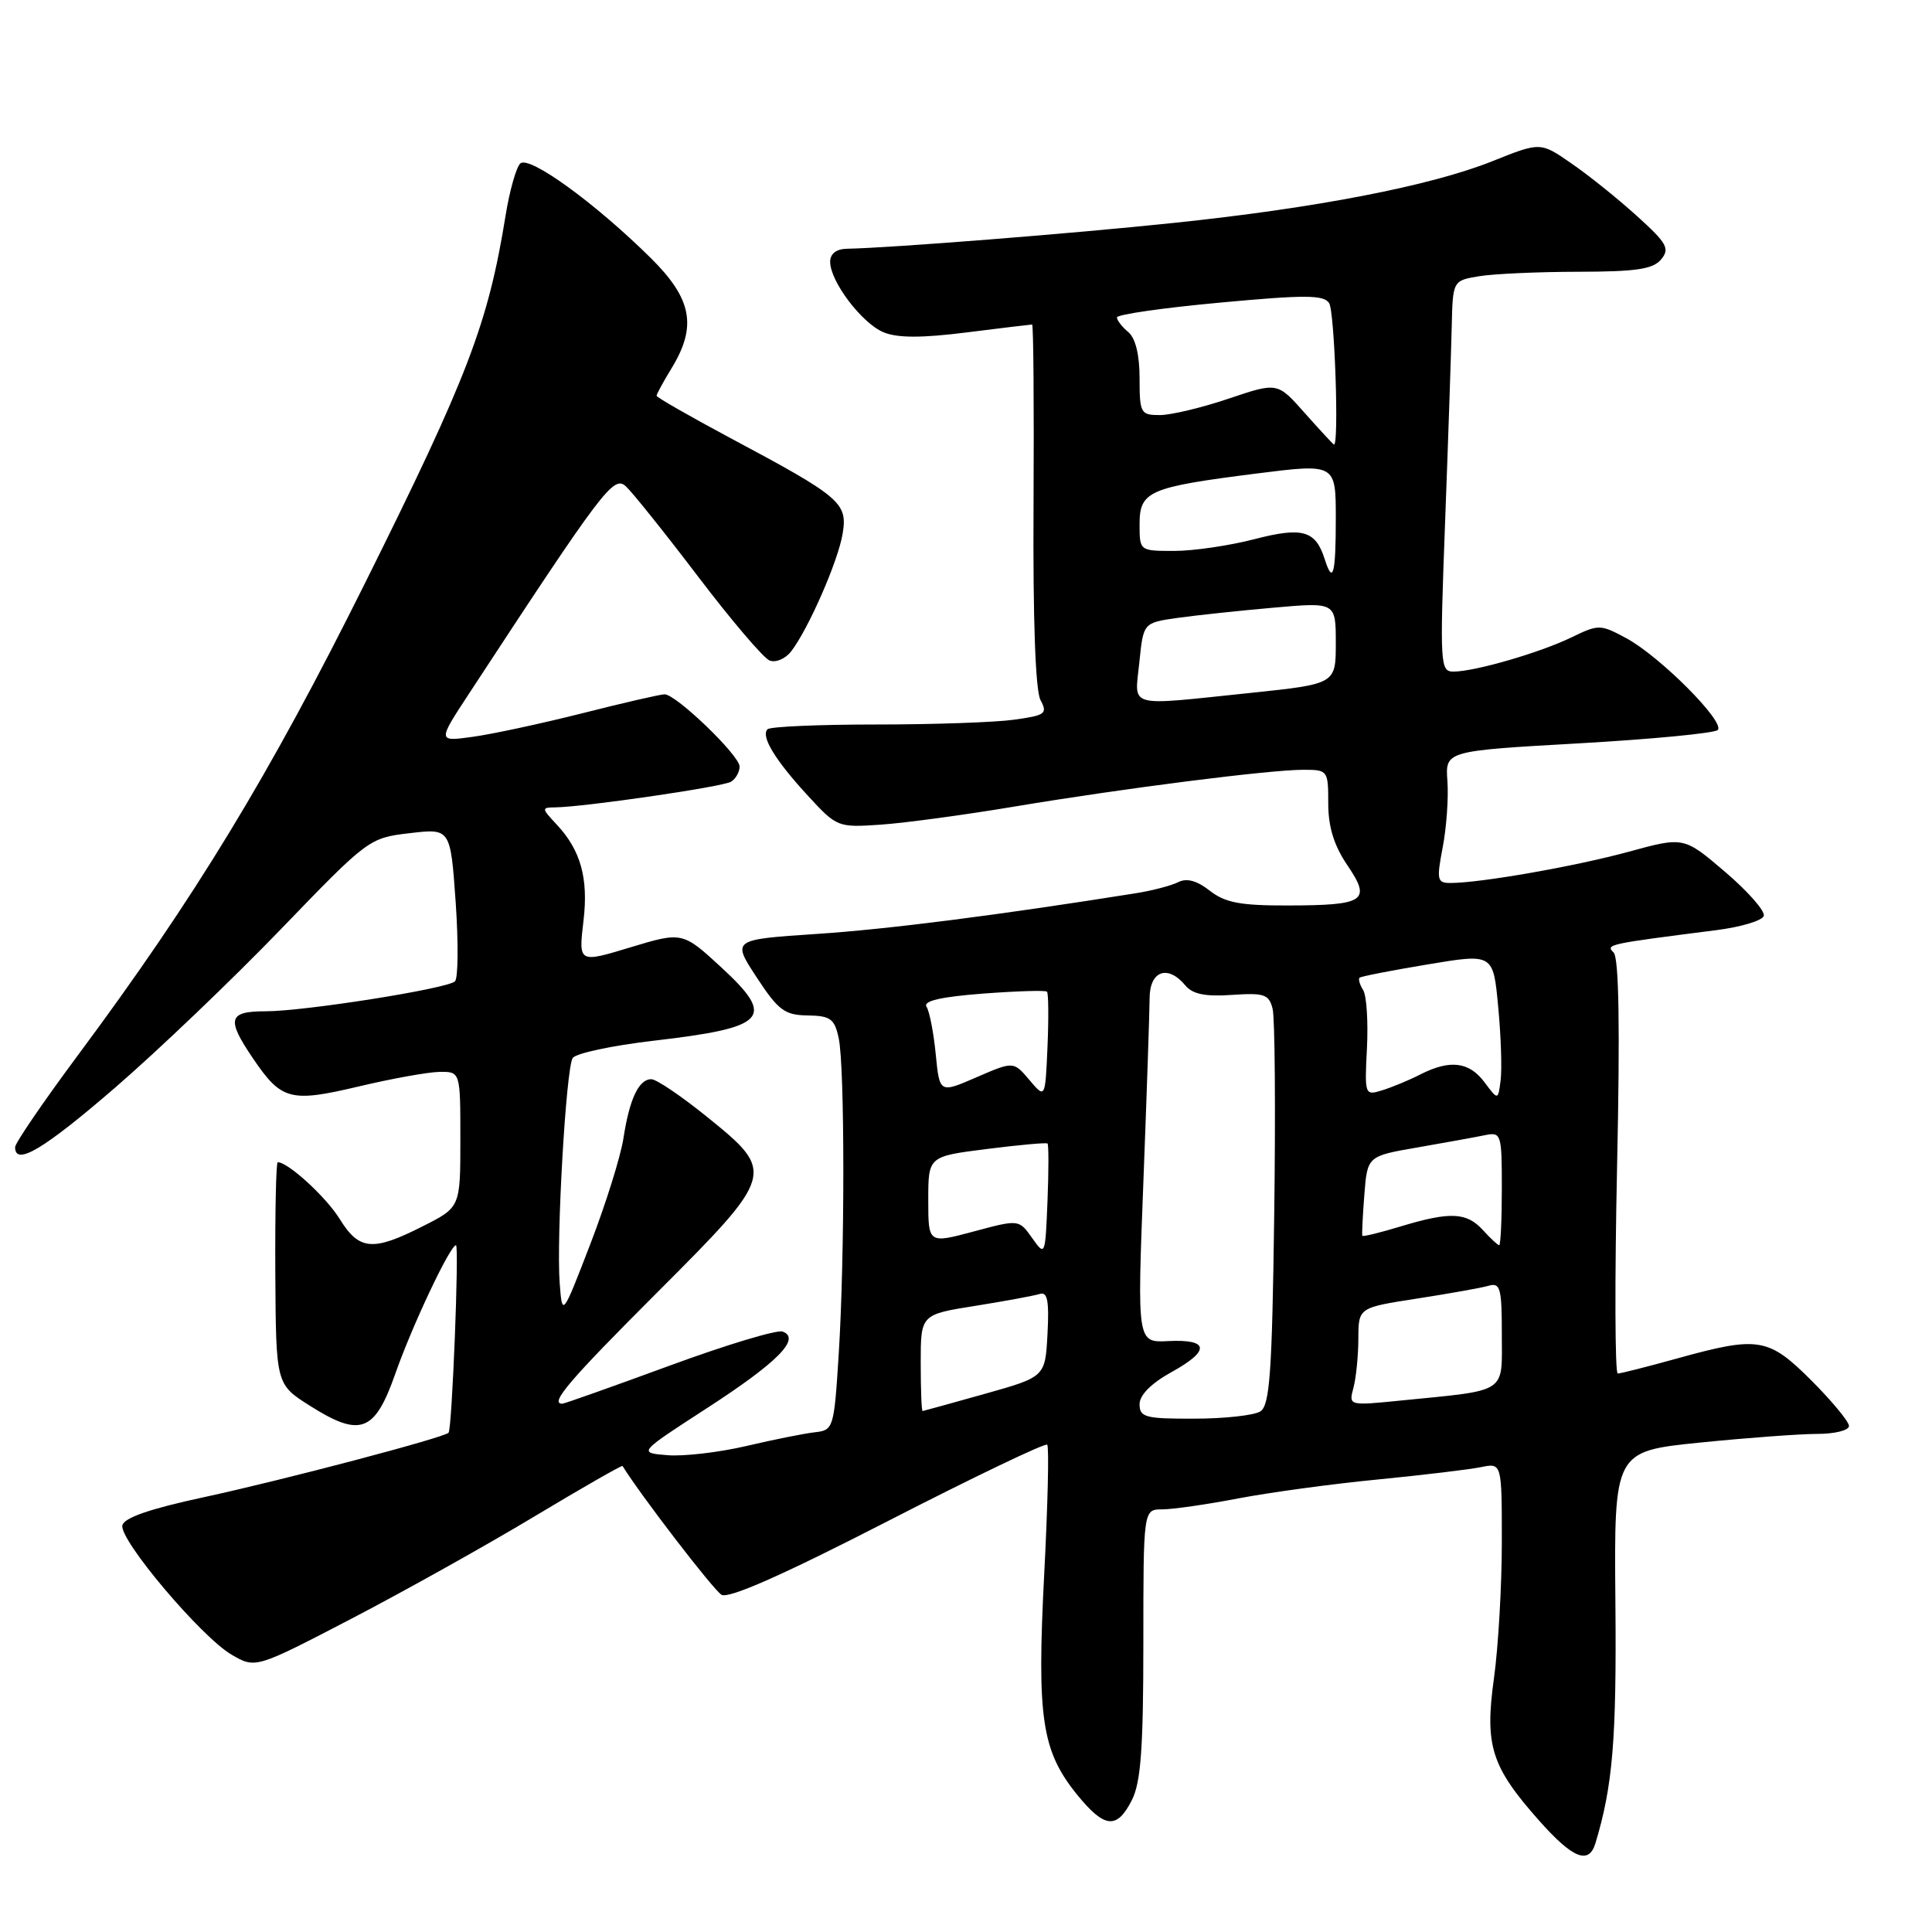 <?xml version="1.0" encoding="UTF-8" standalone="no"?>
<!DOCTYPE svg PUBLIC "-//W3C//DTD SVG 1.1//EN" "http://www.w3.org/Graphics/SVG/1.1/DTD/svg11.dtd" >
<svg xmlns="http://www.w3.org/2000/svg" xmlns:xlink="http://www.w3.org/1999/xlink" version="1.1" viewBox="0 0 256 256">
 <g >
 <path fill="currentColor"
d=" M 211.40 244.25 C 213.70 236.64 214.21 230.51 214.05 212.40 C 213.87 192.31 213.87 192.31 225.24 191.15 C 231.50 190.52 238.50 190.00 240.81 190.00 C 243.11 190.00 245.00 189.53 245.00 188.95 C 245.00 188.38 242.77 185.68 240.05 182.95 C 234.32 177.23 233.03 177.01 222.24 180.00 C 218.27 181.10 214.72 182.00 214.36 182.00 C 213.99 182.00 213.95 169.68 214.27 154.63 C 214.67 136.09 214.52 126.92 213.81 126.21 C 212.74 125.14 213.00 125.09 227.42 123.25 C 230.67 122.84 233.50 121.99 233.71 121.37 C 233.92 120.74 231.62 118.12 228.61 115.55 C 223.12 110.86 223.12 110.86 215.81 112.86 C 208.75 114.79 196.16 117.00 192.19 117.00 C 190.42 117.00 190.34 116.59 191.17 112.25 C 191.67 109.64 191.95 105.70 191.79 103.50 C 191.50 99.50 191.50 99.50 209.17 98.50 C 218.89 97.95 227.18 97.15 227.61 96.73 C 228.64 95.69 219.95 86.97 215.50 84.57 C 212.05 82.71 211.83 82.71 208.22 84.46 C 204.05 86.48 195.48 88.97 192.62 88.99 C 190.82 89.00 190.77 88.18 191.48 69.25 C 191.89 58.39 192.28 46.73 192.36 43.34 C 192.50 37.18 192.50 37.18 196.00 36.60 C 197.93 36.28 203.83 36.02 209.13 36.01 C 216.80 36.00 219.03 35.67 220.11 34.37 C 221.29 32.95 220.89 32.22 216.90 28.62 C 214.40 26.35 210.50 23.22 208.23 21.66 C 204.12 18.81 204.12 18.81 197.77 21.35 C 189.61 24.62 174.40 27.57 155.50 29.54 C 141.99 30.96 118.04 32.85 112.25 32.96 C 110.82 32.98 110.00 33.62 110.00 34.69 C 110.00 37.29 114.20 42.84 117.08 44.03 C 118.91 44.79 122.12 44.80 128.06 44.05 C 132.67 43.47 136.59 43.00 136.76 43.00 C 136.94 43.00 137.02 53.75 136.95 66.89 C 136.86 82.06 137.20 91.50 137.87 92.76 C 138.84 94.57 138.53 94.79 134.33 95.37 C 131.79 95.72 123.56 96.00 116.03 96.00 C 108.50 96.00 102.05 96.28 101.70 96.63 C 100.78 97.56 102.71 100.73 107.09 105.48 C 110.89 109.61 111.03 109.66 116.72 109.27 C 119.90 109.05 127.90 107.97 134.50 106.86 C 149.01 104.44 168.21 102.00 172.71 102.00 C 175.94 102.00 176.00 102.08 176.00 106.46 C 176.00 109.57 176.76 112.03 178.52 114.63 C 181.75 119.38 180.89 119.96 170.66 119.98 C 164.34 120.00 162.33 119.61 160.30 118.02 C 158.60 116.69 157.25 116.32 156.14 116.88 C 155.24 117.34 152.70 118.01 150.50 118.36 C 132.27 121.26 117.76 123.12 108.24 123.75 C 96.98 124.50 96.98 124.50 100.26 129.50 C 103.13 133.88 103.97 134.51 107.02 134.55 C 110.04 134.60 110.58 134.99 111.13 137.55 C 111.95 141.36 111.95 166.61 111.13 179.50 C 110.52 189.23 110.43 189.51 108.00 189.78 C 106.62 189.93 102.53 190.75 98.91 191.60 C 95.28 192.45 90.56 193.00 88.43 192.82 C 84.55 192.50 84.55 192.50 93.61 186.63 C 103.04 180.52 106.16 177.38 103.71 176.44 C 102.98 176.16 96.22 178.20 88.69 180.97 C 81.17 183.73 74.78 186.00 74.50 186.00 C 72.79 186.00 75.41 182.93 87.00 171.34 C 102.73 155.61 102.80 155.36 93.76 148.05 C 90.33 145.27 86.98 143.00 86.30 143.00 C 84.64 143.00 83.41 145.62 82.61 150.82 C 82.25 153.20 80.28 159.50 78.23 164.82 C 74.50 174.50 74.50 174.50 74.16 170.00 C 73.71 163.99 75.00 141.62 75.88 140.20 C 76.26 139.58 81.06 138.55 86.54 137.91 C 101.70 136.15 102.86 134.89 95.52 128.13 C 90.48 123.48 90.36 123.46 83.59 125.51 C 76.64 127.62 76.65 127.63 77.32 121.96 C 77.98 116.37 76.94 112.64 73.76 109.25 C 71.74 107.09 71.73 107.00 73.58 106.98 C 77.44 106.93 95.77 104.26 96.87 103.58 C 97.49 103.20 98.00 102.29 98.00 101.57 C 98.00 100.10 89.59 92.00 88.06 92.00 C 87.52 92.00 82.64 93.12 77.20 94.50 C 71.77 95.87 65.22 97.28 62.65 97.63 C 57.97 98.28 57.97 98.28 62.16 91.89 C 79.97 64.71 81.30 62.96 82.93 64.44 C 83.79 65.23 88.10 70.61 92.50 76.40 C 96.90 82.19 101.16 87.19 101.97 87.52 C 102.79 87.84 104.07 87.30 104.84 86.30 C 107.13 83.32 111.08 74.30 111.66 70.68 C 112.32 66.63 111.41 65.85 96.75 58.03 C 91.39 55.16 87.00 52.65 87.00 52.44 C 87.00 52.22 87.90 50.57 89.00 48.77 C 92.38 43.23 91.69 39.59 86.24 34.20 C 78.83 26.87 70.07 20.53 68.93 21.67 C 68.39 22.21 67.51 25.32 66.99 28.58 C 64.67 42.90 62.00 49.88 48.36 77.28 C 35.67 102.78 25.82 118.97 10.37 139.76 C 5.77 145.95 2.00 151.46 2.00 152.01 C 2.00 154.55 5.78 152.30 15.24 144.13 C 20.89 139.25 30.77 129.81 37.20 123.14 C 48.77 111.14 48.92 111.03 54.28 110.40 C 59.69 109.76 59.69 109.76 60.38 119.55 C 60.75 124.93 60.71 129.65 60.28 130.04 C 59.19 131.02 40.31 134.00 35.21 134.00 C 30.24 134.00 29.97 135.01 33.52 140.24 C 37.29 145.80 38.46 146.11 47.54 143.96 C 51.92 142.92 56.74 142.05 58.25 142.03 C 61.00 142.00 61.00 142.00 61.00 150.98 C 61.00 159.97 61.00 159.97 56.03 162.48 C 49.39 165.85 47.59 165.69 45.01 161.52 C 43.20 158.60 38.18 154.00 36.80 154.00 C 36.58 154.00 36.44 160.62 36.48 168.71 C 36.57 183.42 36.57 183.42 41.03 186.25 C 47.76 190.51 49.65 189.80 52.39 182.00 C 54.62 175.64 59.65 165.00 60.42 165.00 C 60.86 165.00 59.90 189.31 59.44 189.84 C 58.88 190.49 37.51 196.12 27.00 198.39 C 19.83 199.93 16.41 201.12 16.21 202.13 C 15.84 204.09 26.65 216.89 30.68 219.25 C 33.86 221.10 33.86 221.10 46.60 214.47 C 53.61 210.82 64.52 204.72 70.84 200.92 C 77.17 197.12 82.41 194.12 82.49 194.25 C 84.84 198.07 94.57 210.73 95.61 211.32 C 96.58 211.86 103.82 208.66 117.67 201.54 C 129.01 195.72 138.50 191.17 138.76 191.43 C 139.02 191.68 138.84 199.43 138.36 208.64 C 137.38 227.65 138.03 232.00 142.71 237.79 C 146.36 242.28 148.00 242.45 149.99 238.50 C 151.17 236.16 151.50 231.61 151.50 217.75 C 151.50 200.00 151.50 200.00 154.00 200.00 C 155.38 200.00 159.90 199.35 164.06 198.55 C 168.21 197.76 176.54 196.62 182.56 196.04 C 188.58 195.45 194.74 194.71 196.25 194.40 C 199.00 193.84 199.00 193.84 199.00 204.35 C 199.00 210.13 198.53 218.23 197.96 222.36 C 196.71 231.31 197.59 234.08 203.95 241.25 C 208.41 246.27 210.52 247.12 211.40 244.25 Z  M 151.00 186.07 C 151.00 184.85 152.53 183.31 155.21 181.82 C 160.39 178.97 160.24 177.43 154.80 177.70 C 150.68 177.91 150.68 177.91 151.50 156.70 C 151.95 145.04 152.32 134.04 152.33 132.25 C 152.35 128.62 154.74 127.78 157.07 130.58 C 158.02 131.73 159.72 132.08 163.24 131.83 C 167.53 131.54 168.15 131.75 168.63 133.68 C 168.93 134.88 169.03 147.16 168.84 160.97 C 168.56 181.94 168.25 186.23 167.00 187.02 C 166.18 187.54 162.24 187.98 158.25 187.98 C 151.76 188.00 151.00 187.80 151.00 186.07 Z  M 122.00 180.59 C 122.00 174.18 122.00 174.18 129.25 173.03 C 133.24 172.39 137.08 171.68 137.80 171.45 C 138.79 171.13 139.03 172.40 138.80 176.73 C 138.50 182.44 138.50 182.44 130.50 184.69 C 126.10 185.93 122.39 186.95 122.25 186.97 C 122.11 186.99 122.00 184.12 122.00 180.59 Z  M 179.34 183.88 C 179.69 182.57 179.98 179.65 179.99 177.39 C 180.00 173.27 180.00 173.27 187.75 172.07 C 192.01 171.41 196.29 170.65 197.25 170.37 C 198.80 169.92 199.00 170.67 199.00 176.82 C 199.00 184.75 199.92 184.15 185.60 185.58 C 178.70 186.27 178.70 186.27 179.34 183.88 Z  M 136.76 164.04 C 135.01 161.57 135.01 161.57 129.01 163.18 C 123.00 164.79 123.00 164.79 123.00 159.01 C 123.00 153.23 123.00 153.23 130.75 152.25 C 135.01 151.71 138.63 151.38 138.80 151.52 C 138.96 151.65 138.96 155.08 138.80 159.13 C 138.50 166.44 138.49 166.48 136.76 164.04 Z  M 196.50 163.00 C 194.34 160.62 192.15 160.52 185.59 162.51 C 182.88 163.33 180.60 163.89 180.52 163.75 C 180.44 163.61 180.56 161.18 180.78 158.35 C 181.18 153.19 181.18 153.19 187.84 152.04 C 191.50 151.40 195.51 150.68 196.75 150.42 C 198.92 149.98 199.00 150.21 199.00 157.48 C 199.00 161.62 198.84 165.00 198.65 165.00 C 198.47 165.00 197.50 164.10 196.50 163.00 Z  M 136.40 143.10 C 134.30 140.62 134.30 140.62 129.40 142.74 C 124.50 144.87 124.50 144.87 123.99 139.69 C 123.71 136.83 123.16 134.00 122.77 133.40 C 122.28 132.64 124.62 132.09 130.21 131.66 C 134.70 131.32 138.53 131.20 138.73 131.40 C 138.93 131.60 138.96 134.87 138.80 138.68 C 138.50 145.59 138.50 145.59 136.40 143.10 Z  M 196.70 143.40 C 194.67 140.68 192.13 140.37 188.20 142.37 C 186.72 143.13 184.44 144.07 183.15 144.47 C 180.84 145.19 180.81 145.10 181.13 138.85 C 181.30 135.36 181.08 131.91 180.62 131.18 C 180.17 130.46 179.96 129.73 180.15 129.55 C 180.34 129.38 184.41 128.58 189.18 127.79 C 197.86 126.34 197.86 126.34 198.52 133.42 C 198.89 137.31 199.03 141.69 198.84 143.15 C 198.50 145.81 198.50 145.81 196.70 143.40 Z  M 150.97 87.76 C 151.50 82.52 151.50 82.52 156.00 81.88 C 158.47 81.53 164.21 80.92 168.75 80.52 C 177.00 79.79 177.00 79.79 177.00 85.21 C 177.00 90.63 177.00 90.63 165.64 91.82 C 149.06 93.54 150.35 93.90 150.97 87.76 Z  M 175.53 74.09 C 174.32 70.28 172.59 69.79 166.19 71.45 C 162.90 72.30 158.14 73.00 155.61 73.00 C 151.00 73.00 151.00 73.00 151.00 69.48 C 151.00 65.08 152.20 64.56 166.45 62.75 C 177.00 61.42 177.00 61.42 177.00 68.71 C 177.00 76.12 176.62 77.52 175.53 74.09 Z  M 172.88 54.72 C 169.27 50.64 169.27 50.64 162.81 52.82 C 159.26 54.02 155.15 55.00 153.68 55.00 C 151.14 55.00 151.00 54.75 151.00 50.12 C 151.00 47.01 150.46 44.80 149.50 44.00 C 148.68 43.32 148.00 42.44 148.00 42.06 C 148.00 41.67 154.14 40.79 161.64 40.10 C 172.95 39.05 175.42 39.06 176.12 40.17 C 176.85 41.31 177.45 59.18 176.75 58.90 C 176.61 58.84 174.87 56.96 172.88 54.72 Z "/>
</g>
</svg>